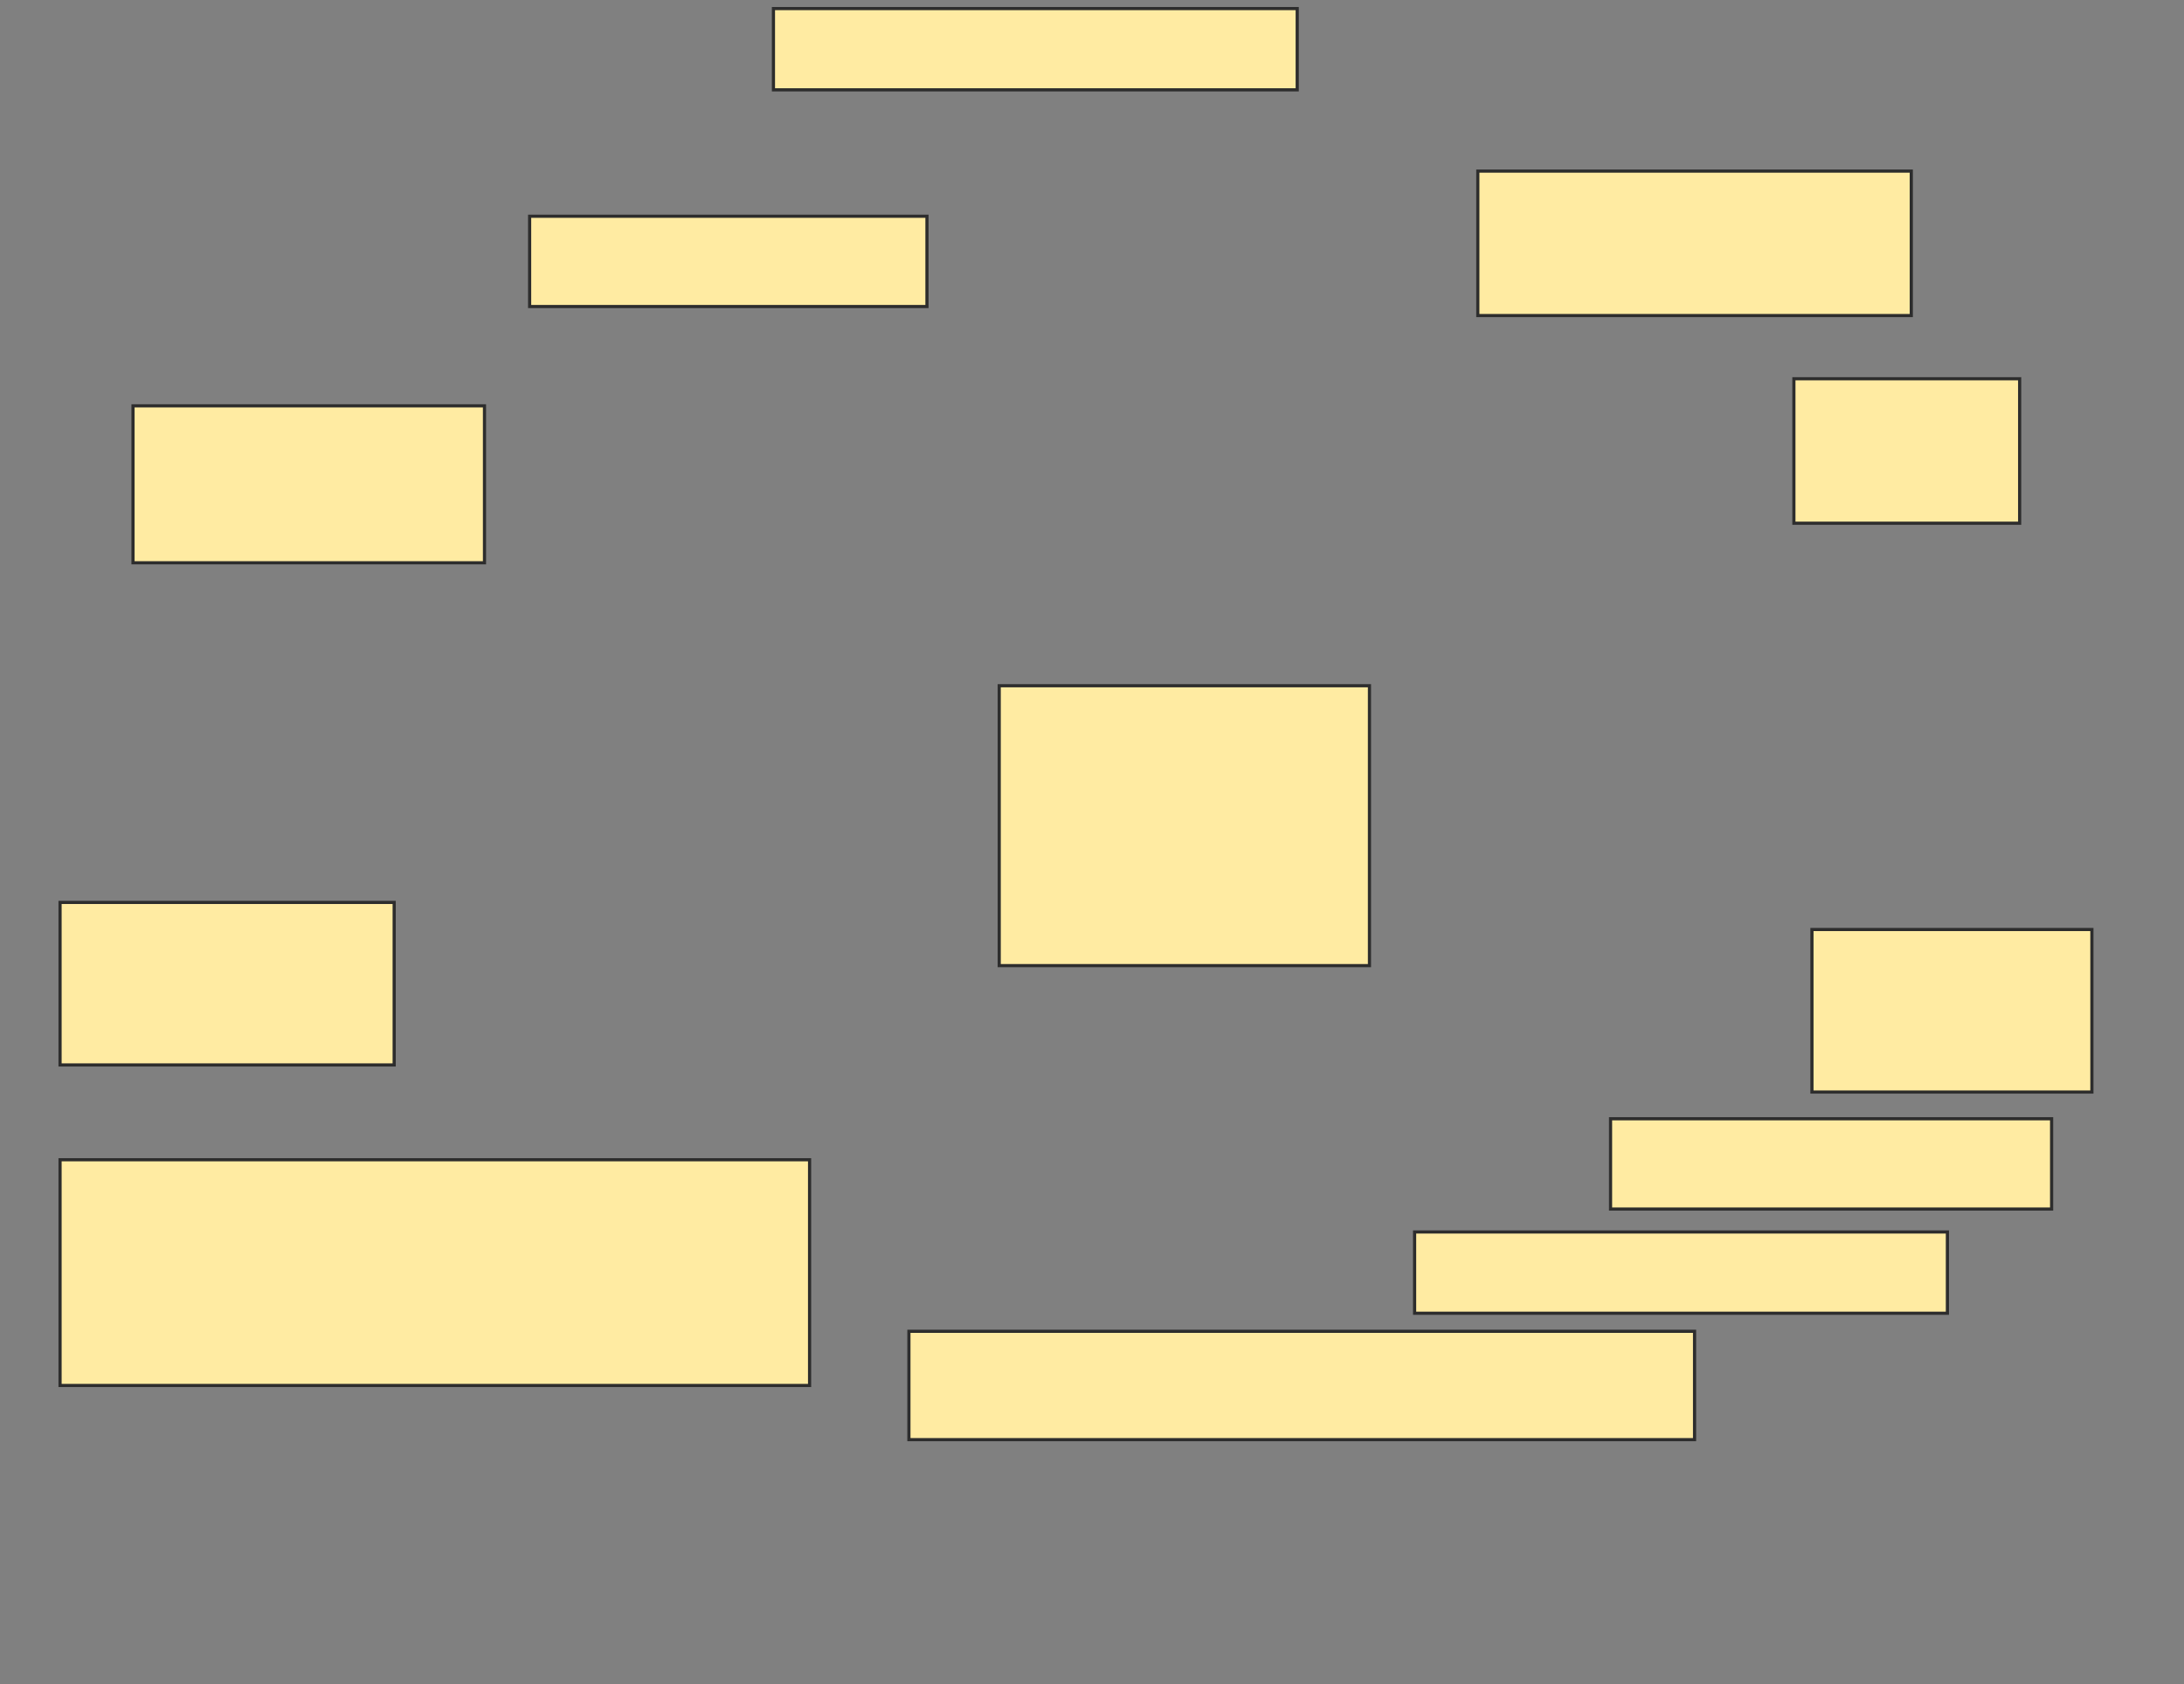 <svg height="533" width="691" xmlns="http://www.w3.org/2000/svg">
 <rect width="100%" height="100%" fill="#808080" stroke="none"/>
 <!-- Created with Image Occlusion Enhanced -->
 <g>
  <title>Labels</title>
 </g>
 <g>
  <title>Masks</title>
  <rect fill="#FFEBA2" height="25.714" id="9b8c678fef0345ccba9b4172fcdd7c69-ao-1" stroke="#2D2D2D" width="165.714" x="244.714" y="2.714"/>
  <rect fill="#FFEBA2" height="45.714" id="9b8c678fef0345ccba9b4172fcdd7c69-ao-2" stroke="#2D2D2D" width="137.143" x="467.571" y="54.143"/>
  <rect fill="#FFEBA2" height="28.571" id="9b8c678fef0345ccba9b4172fcdd7c69-ao-3" stroke="#2D2D2D" width="125.714" x="167.571" y="68.429"/>
  <rect fill="#FFEBA2" height="45.714" id="9b8c678fef0345ccba9b4172fcdd7c69-ao-4" stroke="#2D2D2D" width="71.429" x="567.571" y="119.857"/>
  <rect fill="#FFEBA2" height="49.662" id="9b8c678fef0345ccba9b4172fcdd7c69-ao-5" stroke="#2D2D2D" width="111.203" x="42.083" y="128.429"/>
  <rect fill="#FFEBA2" height="88.571" id="9b8c678fef0345ccba9b4172fcdd7c69-ao-6" stroke="#2D2D2D" width="117.143" x="316.143" y="217"/>
  <rect fill="#FFEBA2" height="51.429" id="9b8c678fef0345ccba9b4172fcdd7c69-ao-7" stroke="#2D2D2D" stroke-dasharray="null" stroke-linecap="null" stroke-linejoin="null" width="105.714" x="19" y="285.571"/>
  <rect fill="#FFEBA2" height="51.429" id="9b8c678fef0345ccba9b4172fcdd7c69-ao-8" stroke="#2D2D2D" stroke-dasharray="null" stroke-linecap="null" stroke-linejoin="null" width="88.571" x="573.286" y="294.143"/>
  <rect fill="#FFEBA2" height="28.571" id="9b8c678fef0345ccba9b4172fcdd7c69-ao-9" stroke="#2D2D2D" stroke-dasharray="null" stroke-linecap="null" stroke-linejoin="null" width="139.549" x="509.564" y="354.03"/>
  <rect fill="#FFEBA2" height="25.714" id="9b8c678fef0345ccba9b4172fcdd7c69-ao-10" stroke="#2D2D2D" stroke-dasharray="null" stroke-linecap="null" stroke-linejoin="null" width="168.571" x="447.571" y="389.857"/>
  <rect fill="#FFEBA2" height="71.429" id="9b8c678fef0345ccba9b4172fcdd7c69-ao-11" stroke="#2D2D2D" stroke-dasharray="null" stroke-linecap="null" stroke-linejoin="null" width="237.143" x="19" y="367"/>
  <rect fill="#FFEBA2" height="34.286" id="9b8c678fef0345ccba9b4172fcdd7c69-ao-12" stroke="#2D2D2D" stroke-dasharray="null" stroke-linecap="null" stroke-linejoin="null" width="248.571" x="287.571" y="421.286"/>
 </g>
</svg>